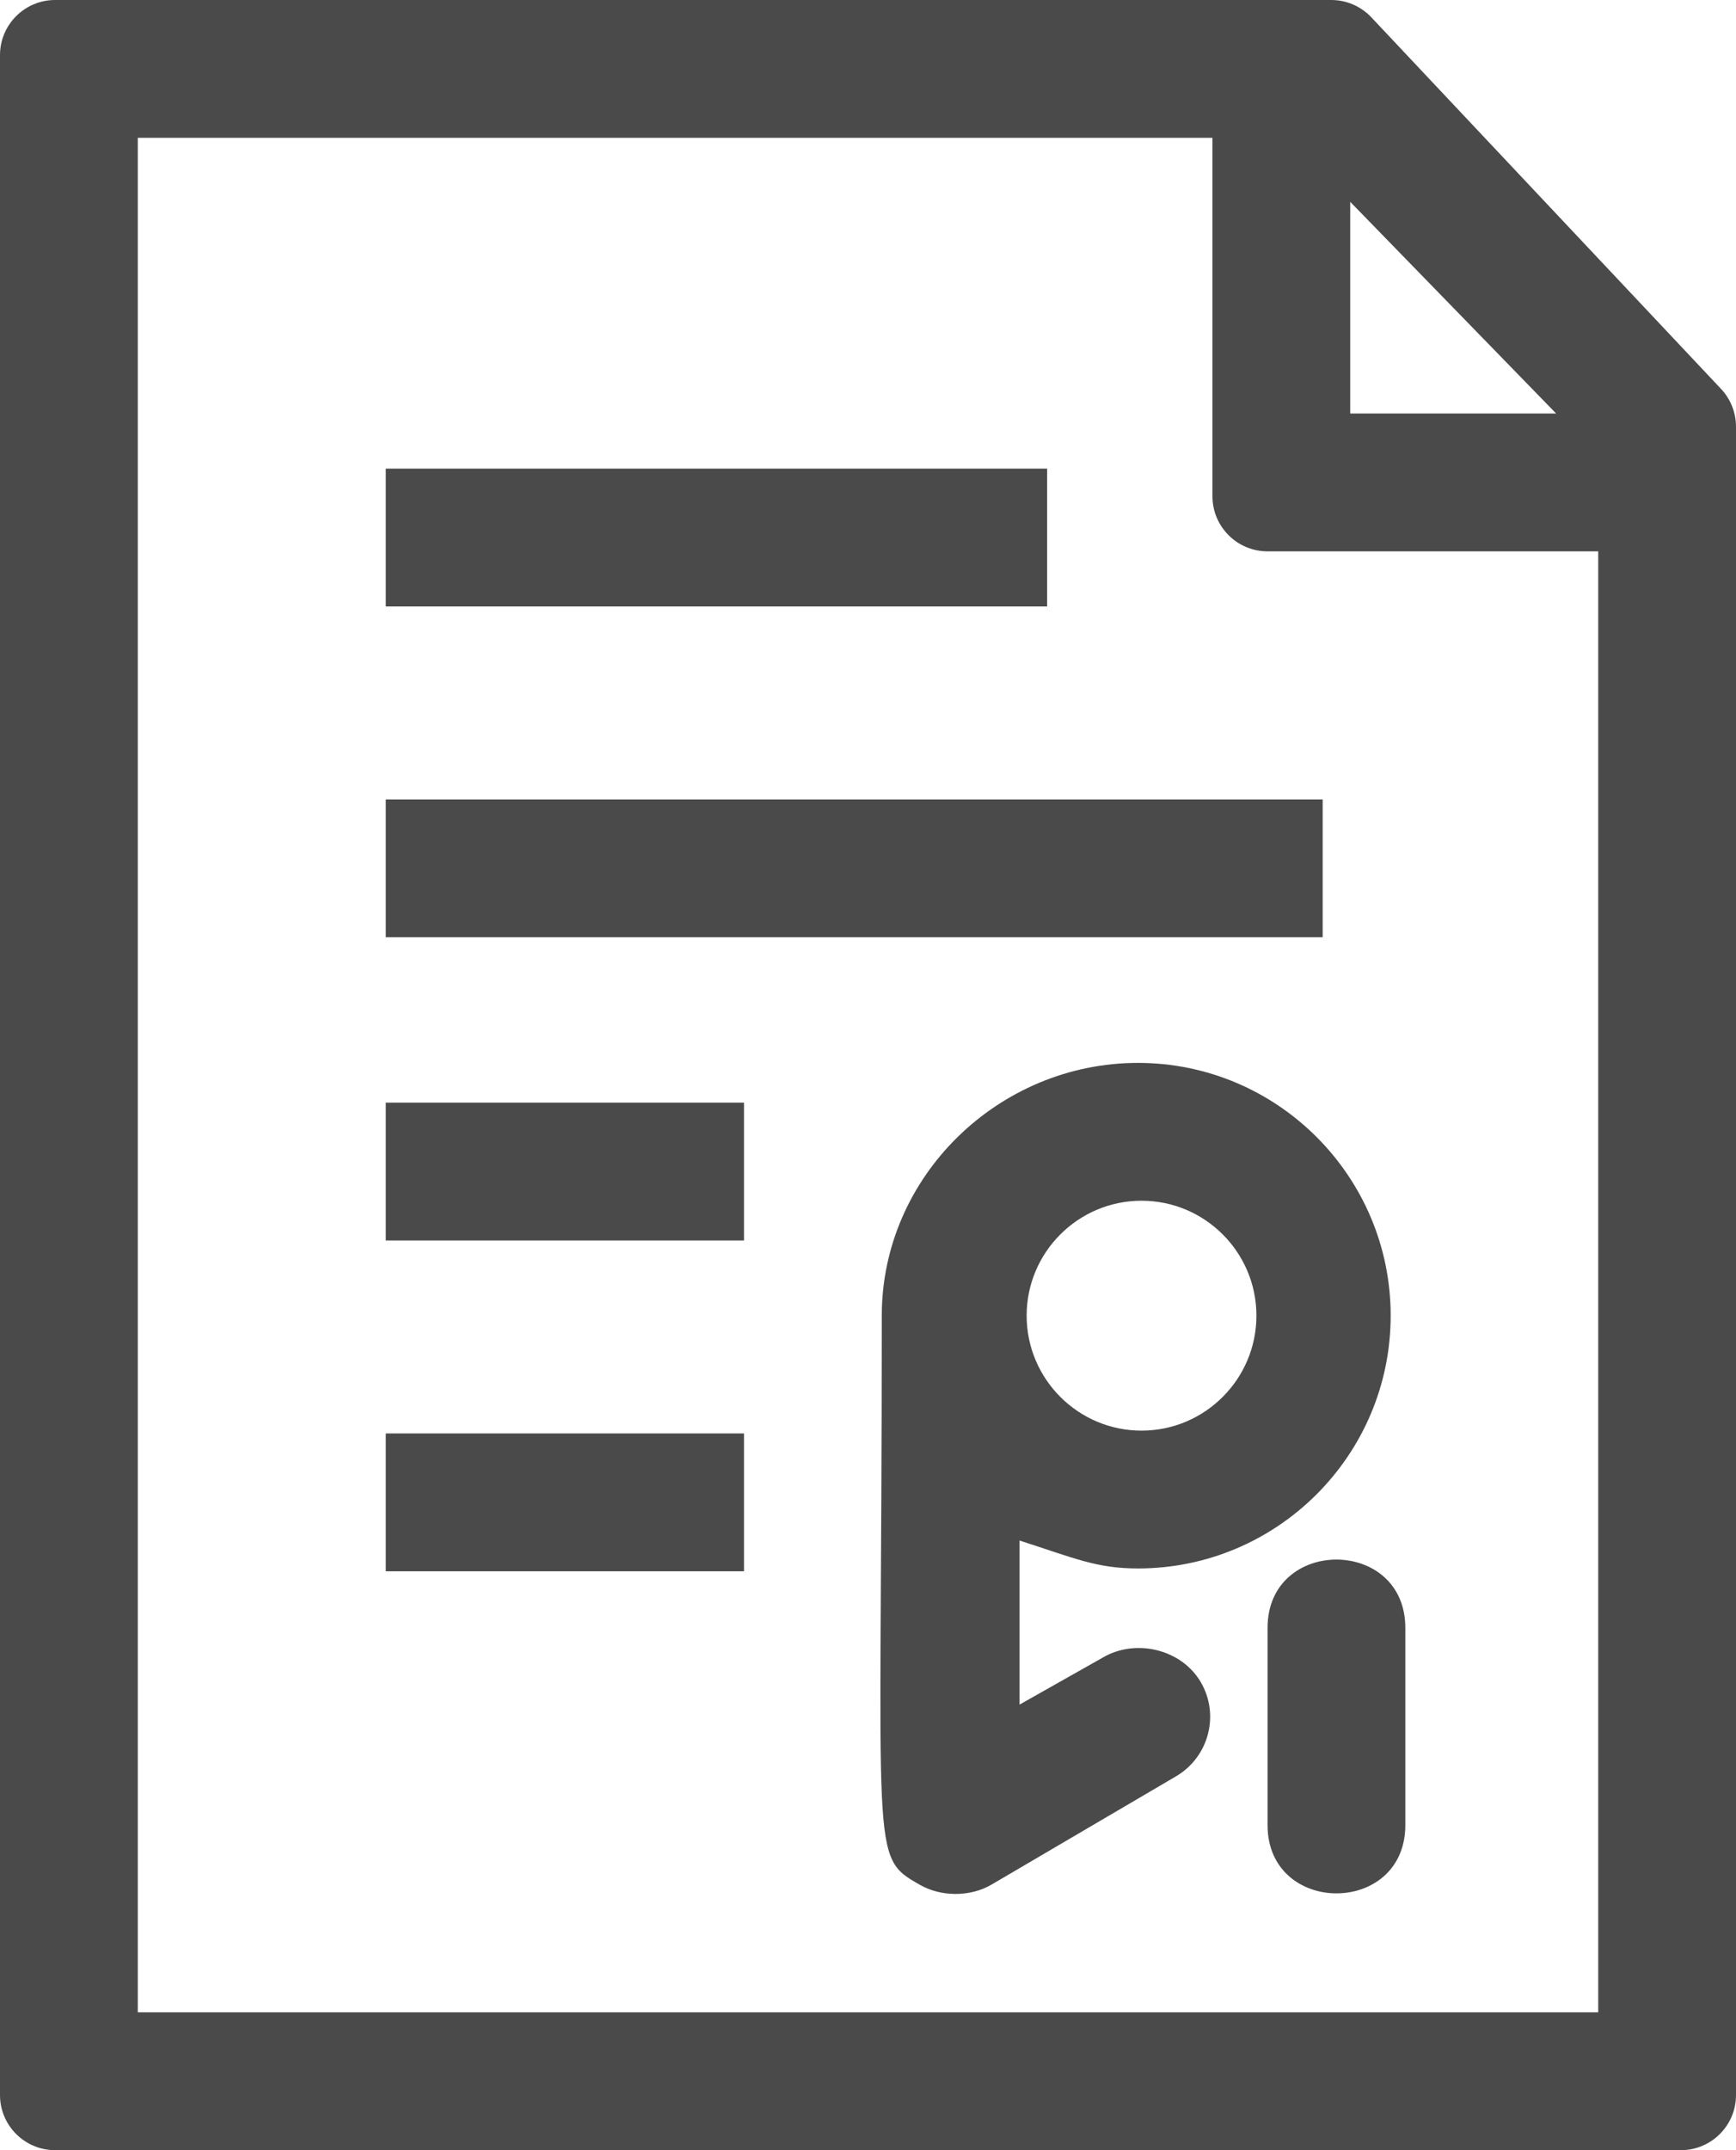<?xml version="1.0" encoding="UTF-8"?>
<svg width="63px" height="78px" viewBox="0 0 63 78" version="1.1" xmlns="http://www.w3.org/2000/svg" xmlns:xlink="http://www.w3.org/1999/xlink">
    <!-- Generator: Sketch 57.1 (83088) - https://sketch.com -->
    <title>certificado</title>
    <desc>Created with Sketch.</desc>
    <g id="Page-1" stroke="none" stroke-width="1" fill="none" fill-rule="evenodd">
        <g id="versión-5" transform="translate(-294, -3272)" fill="#4A4A4A">
            <g id="certificado" transform="translate(294, 3272)">
                <path d="M0,2 L0,76 C1.3527075e-16,77.104 0.895,78 2,78 L61,78 C62.105,78 63,77.104 63,76 L63,15.478 C63,14.968 62.805,14.478 62.456,14.107 L49.767,0.629 C49.389,0.227 48.862,-0 48.311,-0 L2,-0 C0.895,-0 -1.3527075e-16,0.895 0,2 Z M5,5 L44,5 L44,18.001 C44,19.105 44.895,20.001 46,20.001 L58,20.001 L58,20.001 L58,73 L5,73 L5,5 Z M49,7.322 L56.472,15 L49,15 L49,7.322 Z" id="Fill-1"></path>
                <g id="Group-11" transform="translate(14, 17)">
                    <path d="M32,42.054 L32,49.206 C32,52.508 37,52.513 37,49.206 L37,42.054 C37,38.752 32,38.747 32,42.054" id="Fill-2"></path>
                    <path d="M27.427,34.898 C25.127,34.898 23.257,33.026 23.257,30.727 C23.257,28.428 25.127,26.558 27.427,26.558 C29.726,26.558 31.596,28.428 31.596,30.727 C31.596,33.026 29.726,34.898 27.427,34.898 M27.298,21.558 C22.242,21.558 18,25.671 18,30.727 C18,50.596 17.542,50.321 19.387,51.377 C20.132,51.801 21.188,51.834 21.992,51.361 L28.679,47.438 C29.868,46.739 30.274,45.206 29.573,44.016 C28.874,42.825 27.216,42.431 26.027,43.127 L23,44.836 L23,38.885 C25,39.528 25.796,39.898 27.298,39.898 C32.355,39.898 36.468,35.785 36.468,30.727 C36.468,25.671 32.355,21.558 27.298,21.558" id="Fill-4"></path>
                    <polygon id="Fill-6" points="0 5 24 5 24 0 0 0"></polygon>
                    <polygon id="Fill-8" points="0 17 34 17 34 12 0 12"></polygon>
                    <polygon id="Fill-9" points="0 28 13 28 13 23 0 23"></polygon>
                    <polygon id="Fill-10" points="0 40 13 40 13 35 0 35"></polygon>
                </g>
            </g>
        </g>
    </g>
</svg>